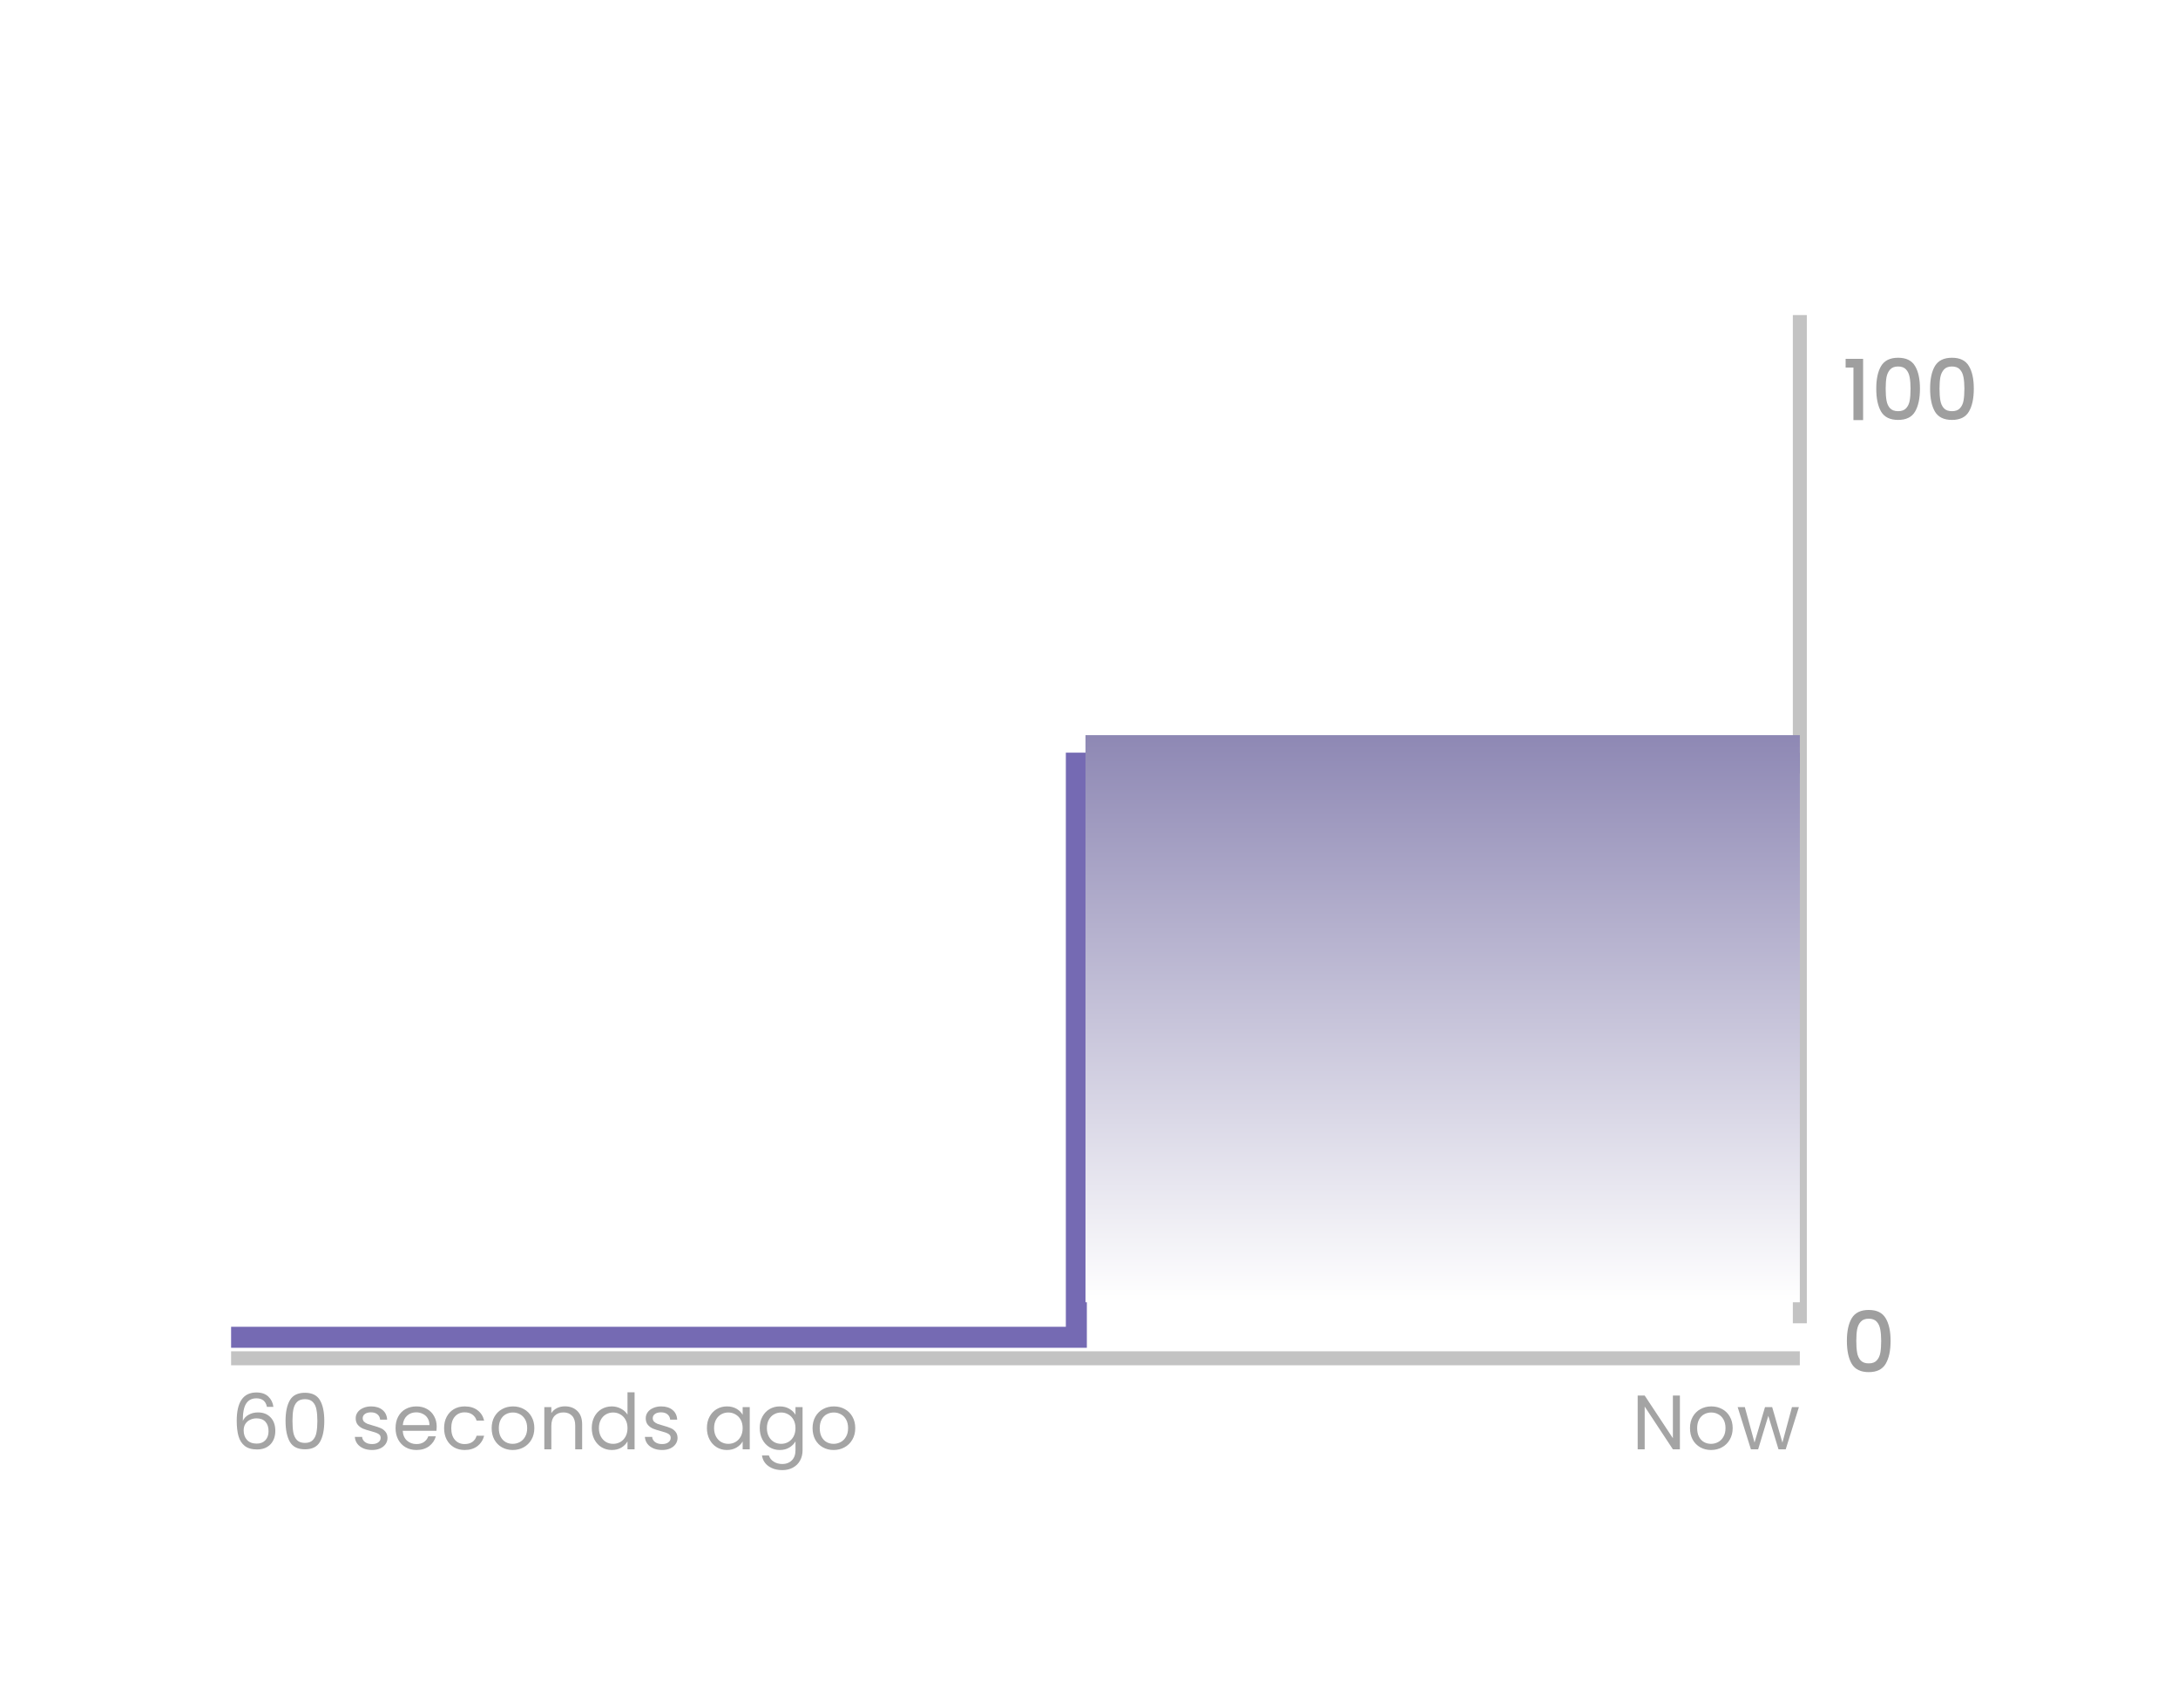 <svg width="311" height="244" viewBox="0 0 311 244" fill="none" xmlns="http://www.w3.org/2000/svg">
<g filter="url(#filter0_d_282_2661)">
<rect x="14" y="9" width="283" height="216" rx="20" fill="white"/>
<path d="M33 189H257" stroke="#7B7B7B" stroke-opacity="0.45" stroke-width="2"/>
<path d="M263.72 186.512C263.72 185.128 263.952 184.048 264.416 183.272C264.888 182.488 265.696 182.096 266.84 182.096C267.984 182.096 268.788 182.488 269.252 183.272C269.724 184.048 269.96 185.128 269.96 186.512C269.96 187.912 269.724 189.008 269.252 189.8C268.788 190.584 267.984 190.976 266.84 190.976C265.696 190.976 264.888 190.584 264.416 189.8C263.952 189.008 263.72 187.912 263.72 186.512ZM268.616 186.512C268.616 185.864 268.572 185.316 268.484 184.868C268.404 184.42 268.236 184.056 267.98 183.776C267.724 183.488 267.344 183.344 266.84 183.344C266.336 183.344 265.956 183.488 265.7 183.776C265.444 184.056 265.272 184.42 265.184 184.868C265.104 185.316 265.064 185.864 265.064 186.512C265.064 187.184 265.104 187.748 265.184 188.204C265.264 188.66 265.432 189.028 265.688 189.308C265.952 189.588 266.336 189.728 266.84 189.728C267.344 189.728 267.724 189.588 267.98 189.308C268.244 189.028 268.416 188.66 268.496 188.204C268.576 187.748 268.616 187.184 268.616 186.512Z" fill="#7B7B7B" fill-opacity="0.73"/>
<path d="M263.54 47.5V46.252H266.036V55H264.656V47.5H263.54ZM267.915 50.512C267.915 49.128 268.147 48.048 268.611 47.272C269.083 46.488 269.891 46.096 271.035 46.096C272.179 46.096 272.983 46.488 273.447 47.272C273.919 48.048 274.155 49.128 274.155 50.512C274.155 51.912 273.919 53.008 273.447 53.8C272.983 54.584 272.179 54.976 271.035 54.976C269.891 54.976 269.083 54.584 268.611 53.8C268.147 53.008 267.915 51.912 267.915 50.512ZM272.811 50.512C272.811 49.864 272.767 49.316 272.679 48.868C272.599 48.42 272.431 48.056 272.175 47.776C271.919 47.488 271.539 47.344 271.035 47.344C270.531 47.344 270.151 47.488 269.895 47.776C269.639 48.056 269.467 48.42 269.379 48.868C269.299 49.316 269.259 49.864 269.259 50.512C269.259 51.184 269.299 51.748 269.379 52.204C269.459 52.66 269.627 53.028 269.883 53.308C270.147 53.588 270.531 53.728 271.035 53.728C271.539 53.728 271.919 53.588 272.175 53.308C272.439 53.028 272.611 52.66 272.691 52.204C272.771 51.748 272.811 51.184 272.811 50.512ZM275.603 50.512C275.603 49.128 275.835 48.048 276.299 47.272C276.771 46.488 277.579 46.096 278.723 46.096C279.867 46.096 280.671 46.488 281.135 47.272C281.607 48.048 281.843 49.128 281.843 50.512C281.843 51.912 281.607 53.008 281.135 53.8C280.671 54.584 279.867 54.976 278.723 54.976C277.579 54.976 276.771 54.584 276.299 53.8C275.835 53.008 275.603 51.912 275.603 50.512ZM280.499 50.512C280.499 49.864 280.455 49.316 280.367 48.868C280.287 48.42 280.119 48.056 279.863 47.776C279.607 47.488 279.227 47.344 278.723 47.344C278.219 47.344 277.839 47.488 277.583 47.776C277.327 48.056 277.155 48.42 277.067 48.868C276.987 49.316 276.947 49.864 276.947 50.512C276.947 51.184 276.987 51.748 277.067 52.204C277.147 52.66 277.315 53.028 277.571 53.308C277.835 53.588 278.219 53.728 278.723 53.728C279.227 53.728 279.607 53.588 279.863 53.308C280.127 53.028 280.299 52.66 280.379 52.204C280.459 51.748 280.499 51.184 280.499 50.512Z" fill="#7B7B7B" fill-opacity="0.73"/>
<path d="M33 186H153.694V104H257" stroke="#756AB3" stroke-width="3"/>
<path d="M239.875 202H238.874L234.848 195.895V202H233.847V194.322H234.848L238.874 200.416V194.322H239.875V202ZM244.32 202.099C243.756 202.099 243.242 201.971 242.78 201.714C242.326 201.457 241.966 201.094 241.702 200.625C241.446 200.148 241.317 199.598 241.317 198.975C241.317 198.359 241.449 197.816 241.713 197.347C241.985 196.87 242.351 196.507 242.813 196.258C243.275 196.001 243.792 195.873 244.364 195.873C244.936 195.873 245.453 196.001 245.915 196.258C246.377 196.507 246.74 196.867 247.004 197.336C247.276 197.805 247.411 198.352 247.411 198.975C247.411 199.598 247.272 200.148 246.993 200.625C246.722 201.094 246.352 201.457 245.882 201.714C245.413 201.971 244.892 202.099 244.32 202.099ZM244.32 201.219C244.68 201.219 245.017 201.135 245.332 200.966C245.648 200.797 245.901 200.544 246.091 200.207C246.289 199.87 246.388 199.459 246.388 198.975C246.388 198.491 246.293 198.08 246.102 197.743C245.912 197.406 245.662 197.156 245.354 196.995C245.046 196.826 244.713 196.742 244.353 196.742C243.987 196.742 243.649 196.826 243.341 196.995C243.041 197.156 242.799 197.406 242.615 197.743C242.432 198.08 242.34 198.491 242.34 198.975C242.34 199.466 242.428 199.881 242.604 200.218C242.788 200.555 243.03 200.808 243.33 200.977C243.631 201.138 243.961 201.219 244.32 201.219ZM256.868 195.972L254.987 202H253.953L252.501 197.215L251.049 202H250.015L248.123 195.972H249.146L250.532 201.032L252.028 195.972H253.051L254.514 201.043L255.878 195.972H256.868Z" fill="#A4A4A4"/>
<path d="M38.115 195.939C37.954 195.125 37.451 194.718 36.608 194.718C35.955 194.718 35.468 194.971 35.145 195.477C34.822 195.976 34.665 196.801 34.672 197.952C34.841 197.571 35.119 197.274 35.508 197.061C35.904 196.841 36.344 196.731 36.828 196.731C37.583 196.731 38.185 196.966 38.632 197.435C39.087 197.904 39.314 198.553 39.314 199.382C39.314 199.881 39.215 200.328 39.017 200.724C38.826 201.12 38.533 201.435 38.137 201.67C37.748 201.905 37.275 202.022 36.718 202.022C35.963 202.022 35.372 201.853 34.947 201.516C34.522 201.179 34.225 200.713 34.056 200.119C33.887 199.525 33.803 198.792 33.803 197.919C33.803 195.228 34.742 193.882 36.619 193.882C37.338 193.882 37.902 194.076 38.313 194.465C38.724 194.854 38.966 195.345 39.039 195.939H38.115ZM36.619 197.578C36.304 197.578 36.007 197.644 35.728 197.776C35.449 197.901 35.222 198.095 35.046 198.359C34.877 198.616 34.793 198.931 34.793 199.305C34.793 199.862 34.954 200.317 35.277 200.669C35.6 201.014 36.062 201.186 36.663 201.186C37.176 201.186 37.583 201.028 37.884 200.713C38.192 200.39 38.346 199.958 38.346 199.415C38.346 198.843 38.199 198.396 37.906 198.073C37.613 197.743 37.184 197.578 36.619 197.578ZM40.774 197.941C40.774 196.68 40.98 195.697 41.39 194.993C41.801 194.282 42.52 193.926 43.546 193.926C44.566 193.926 45.281 194.282 45.691 194.993C46.102 195.697 46.307 196.68 46.307 197.941C46.307 199.224 46.102 200.222 45.691 200.933C45.281 201.644 44.566 202 43.546 202C42.52 202 41.801 201.644 41.39 200.933C40.98 200.222 40.774 199.224 40.774 197.941ZM45.317 197.941C45.317 197.303 45.273 196.764 45.185 196.324C45.105 195.877 44.932 195.517 44.668 195.246C44.412 194.975 44.038 194.839 43.546 194.839C43.048 194.839 42.666 194.975 42.402 195.246C42.146 195.517 41.973 195.877 41.885 196.324C41.805 196.764 41.764 197.303 41.764 197.941C41.764 198.601 41.805 199.155 41.885 199.602C41.973 200.049 42.146 200.409 42.402 200.68C42.666 200.951 43.048 201.087 43.546 201.087C44.038 201.087 44.412 200.951 44.668 200.68C44.932 200.409 45.105 200.049 45.185 199.602C45.273 199.155 45.317 198.601 45.317 197.941ZM53.133 202.099C52.671 202.099 52.257 202.022 51.89 201.868C51.524 201.707 51.234 201.487 51.021 201.208C50.809 200.922 50.691 200.596 50.669 200.229H51.703C51.733 200.53 51.872 200.775 52.121 200.966C52.378 201.157 52.712 201.252 53.122 201.252C53.504 201.252 53.804 201.168 54.024 200.999C54.244 200.83 54.354 200.618 54.354 200.361C54.354 200.097 54.237 199.903 54.002 199.778C53.768 199.646 53.405 199.518 52.913 199.393C52.466 199.276 52.099 199.158 51.813 199.041C51.535 198.916 51.293 198.737 51.087 198.502C50.889 198.26 50.79 197.945 50.79 197.556C50.79 197.248 50.882 196.966 51.065 196.709C51.249 196.452 51.509 196.251 51.846 196.104C52.184 195.95 52.569 195.873 53.001 195.873C53.669 195.873 54.208 196.042 54.618 196.379C55.029 196.716 55.249 197.178 55.278 197.765H54.277C54.255 197.45 54.127 197.197 53.892 197.006C53.665 196.815 53.357 196.72 52.968 196.72C52.609 196.72 52.323 196.797 52.11 196.951C51.898 197.105 51.791 197.307 51.791 197.556C51.791 197.754 51.854 197.919 51.978 198.051C52.11 198.176 52.272 198.278 52.462 198.359C52.66 198.432 52.932 198.517 53.276 198.612C53.709 198.729 54.061 198.847 54.332 198.964C54.604 199.074 54.835 199.243 55.025 199.47C55.223 199.697 55.326 199.994 55.333 200.361C55.333 200.691 55.242 200.988 55.058 201.252C54.875 201.516 54.615 201.725 54.277 201.879C53.947 202.026 53.566 202.099 53.133 202.099ZM62.356 198.755C62.356 198.946 62.345 199.147 62.323 199.36H57.505C57.542 199.954 57.744 200.42 58.11 200.757C58.484 201.087 58.935 201.252 59.463 201.252C59.896 201.252 60.255 201.153 60.541 200.955C60.835 200.75 61.04 200.478 61.157 200.141H62.235C62.074 200.72 61.751 201.193 61.267 201.56C60.783 201.919 60.182 202.099 59.463 202.099C58.891 202.099 58.378 201.971 57.923 201.714C57.476 201.457 57.124 201.094 56.867 200.625C56.611 200.148 56.482 199.598 56.482 198.975C56.482 198.352 56.607 197.805 56.856 197.336C57.106 196.867 57.454 196.507 57.901 196.258C58.356 196.001 58.877 195.873 59.463 195.873C60.035 195.873 60.541 195.998 60.981 196.247C61.421 196.496 61.759 196.841 61.993 197.281C62.235 197.714 62.356 198.205 62.356 198.755ZM61.322 198.546C61.322 198.165 61.238 197.838 61.069 197.567C60.901 197.288 60.67 197.079 60.376 196.94C60.09 196.793 59.771 196.72 59.419 196.72C58.913 196.72 58.481 196.881 58.121 197.204C57.769 197.527 57.568 197.974 57.516 198.546H61.322ZM63.414 198.975C63.414 198.352 63.538 197.809 63.788 197.347C64.037 196.878 64.382 196.515 64.822 196.258C65.269 196.001 65.779 195.873 66.351 195.873C67.091 195.873 67.7 196.053 68.177 196.412C68.661 196.771 68.98 197.27 69.134 197.908H68.056C67.953 197.541 67.751 197.252 67.451 197.039C67.157 196.826 66.791 196.72 66.351 196.72C65.779 196.72 65.317 196.918 64.965 197.314C64.613 197.703 64.437 198.256 64.437 198.975C64.437 199.701 64.613 200.262 64.965 200.658C65.317 201.054 65.779 201.252 66.351 201.252C66.791 201.252 67.157 201.149 67.451 200.944C67.744 200.739 67.946 200.445 68.056 200.064H69.134C68.972 200.68 68.65 201.175 68.166 201.549C67.682 201.916 67.077 202.099 66.351 202.099C65.779 202.099 65.269 201.971 64.822 201.714C64.382 201.457 64.037 201.094 63.788 200.625C63.538 200.156 63.414 199.606 63.414 198.975ZM73.208 202.099C72.644 202.099 72.13 201.971 71.668 201.714C71.214 201.457 70.854 201.094 70.59 200.625C70.334 200.148 70.205 199.598 70.205 198.975C70.205 198.359 70.337 197.816 70.601 197.347C70.873 196.87 71.239 196.507 71.701 196.258C72.163 196.001 72.68 195.873 73.252 195.873C73.824 195.873 74.341 196.001 74.803 196.258C75.265 196.507 75.628 196.867 75.892 197.336C76.164 197.805 76.299 198.352 76.299 198.975C76.299 199.598 76.16 200.148 75.881 200.625C75.61 201.094 75.24 201.457 74.77 201.714C74.301 201.971 73.78 202.099 73.208 202.099ZM73.208 201.219C73.568 201.219 73.905 201.135 74.22 200.966C74.536 200.797 74.789 200.544 74.979 200.207C75.177 199.87 75.276 199.459 75.276 198.975C75.276 198.491 75.181 198.08 74.99 197.743C74.8 197.406 74.55 197.156 74.242 196.995C73.934 196.826 73.601 196.742 73.241 196.742C72.875 196.742 72.537 196.826 72.229 196.995C71.929 197.156 71.687 197.406 71.503 197.743C71.32 198.08 71.228 198.491 71.228 198.975C71.228 199.466 71.316 199.881 71.492 200.218C71.676 200.555 71.918 200.808 72.218 200.977C72.519 201.138 72.849 201.219 73.208 201.219ZM80.662 195.862C81.396 195.862 81.99 196.086 82.444 196.533C82.899 196.973 83.126 197.611 83.126 198.447V202H82.136V198.59C82.136 197.989 81.986 197.53 81.685 197.215C81.385 196.892 80.974 196.731 80.453 196.731C79.925 196.731 79.504 196.896 79.188 197.226C78.88 197.556 78.726 198.036 78.726 198.667V202H77.725V195.972H78.726V196.83C78.924 196.522 79.192 196.284 79.529 196.115C79.874 195.946 80.252 195.862 80.662 195.862ZM84.498 198.964C84.498 198.348 84.622 197.809 84.871 197.347C85.121 196.878 85.462 196.515 85.894 196.258C86.335 196.001 86.826 195.873 87.368 195.873C87.838 195.873 88.274 195.983 88.677 196.203C89.081 196.416 89.389 196.698 89.602 197.05V193.86H90.614V202H89.602V200.867C89.403 201.226 89.11 201.523 88.722 201.758C88.333 201.985 87.878 202.099 87.358 202.099C86.822 202.099 86.335 201.967 85.894 201.703C85.462 201.439 85.121 201.069 84.871 200.592C84.622 200.115 84.498 199.573 84.498 198.964ZM89.602 198.975C89.602 198.52 89.51 198.124 89.326 197.787C89.143 197.45 88.894 197.193 88.579 197.017C88.27 196.834 87.93 196.742 87.555 196.742C87.181 196.742 86.841 196.83 86.532 197.006C86.225 197.182 85.979 197.439 85.796 197.776C85.612 198.113 85.52 198.509 85.52 198.964C85.52 199.426 85.612 199.829 85.796 200.174C85.979 200.511 86.225 200.772 86.532 200.955C86.841 201.131 87.181 201.219 87.555 201.219C87.93 201.219 88.27 201.131 88.579 200.955C88.894 200.772 89.143 200.511 89.326 200.174C89.51 199.829 89.602 199.43 89.602 198.975ZM94.549 202.099C94.087 202.099 93.673 202.022 93.306 201.868C92.939 201.707 92.65 201.487 92.437 201.208C92.225 200.922 92.107 200.596 92.085 200.229H93.119C93.148 200.53 93.288 200.775 93.537 200.966C93.794 201.157 94.127 201.252 94.538 201.252C94.919 201.252 95.22 201.168 95.44 200.999C95.66 200.83 95.77 200.618 95.77 200.361C95.77 200.097 95.653 199.903 95.418 199.778C95.183 199.646 94.82 199.518 94.329 199.393C93.882 199.276 93.515 199.158 93.229 199.041C92.951 198.916 92.709 198.737 92.503 198.502C92.305 198.26 92.206 197.945 92.206 197.556C92.206 197.248 92.298 196.966 92.481 196.709C92.665 196.452 92.925 196.251 93.262 196.104C93.6 195.95 93.984 195.873 94.417 195.873C95.085 195.873 95.624 196.042 96.034 196.379C96.445 196.716 96.665 197.178 96.694 197.765H95.693C95.671 197.45 95.543 197.197 95.308 197.006C95.081 196.815 94.773 196.72 94.384 196.72C94.025 196.72 93.739 196.797 93.526 196.951C93.314 197.105 93.207 197.307 93.207 197.556C93.207 197.754 93.269 197.919 93.394 198.051C93.526 198.176 93.688 198.278 93.878 198.359C94.076 198.432 94.347 198.517 94.692 198.612C95.125 198.729 95.477 198.847 95.748 198.964C96.019 199.074 96.251 199.243 96.441 199.47C96.639 199.697 96.742 199.994 96.749 200.361C96.749 200.691 96.657 200.988 96.474 201.252C96.291 201.516 96.031 201.725 95.693 201.879C95.363 202.026 94.982 202.099 94.549 202.099ZM100.941 198.964C100.941 198.348 101.065 197.809 101.315 197.347C101.564 196.878 101.905 196.515 102.338 196.258C102.778 196.001 103.265 195.873 103.801 195.873C104.329 195.873 104.787 195.987 105.176 196.214C105.564 196.441 105.854 196.727 106.045 197.072V195.972H107.057V202H106.045V200.878C105.847 201.23 105.55 201.523 105.154 201.758C104.765 201.985 104.31 202.099 103.79 202.099C103.254 202.099 102.77 201.967 102.338 201.703C101.905 201.439 101.564 201.069 101.315 200.592C101.065 200.115 100.941 199.573 100.941 198.964ZM106.045 198.975C106.045 198.52 105.953 198.124 105.77 197.787C105.586 197.45 105.337 197.193 105.022 197.017C104.714 196.834 104.373 196.742 103.999 196.742C103.625 196.742 103.284 196.83 102.976 197.006C102.668 197.182 102.422 197.439 102.239 197.776C102.055 198.113 101.964 198.509 101.964 198.964C101.964 199.426 102.055 199.829 102.239 200.174C102.422 200.511 102.668 200.772 102.976 200.955C103.284 201.131 103.625 201.219 103.999 201.219C104.373 201.219 104.714 201.131 105.022 200.955C105.337 200.772 105.586 200.511 105.77 200.174C105.953 199.829 106.045 199.43 106.045 198.975ZM111.344 195.873C111.865 195.873 112.32 195.987 112.708 196.214C113.104 196.441 113.398 196.727 113.588 197.072V195.972H114.6V202.132C114.6 202.682 114.483 203.17 114.248 203.595C114.014 204.028 113.676 204.365 113.236 204.607C112.804 204.849 112.298 204.97 111.718 204.97C110.926 204.97 110.266 204.783 109.738 204.409C109.21 204.035 108.899 203.525 108.803 202.88H109.793C109.903 203.247 110.131 203.54 110.475 203.76C110.82 203.987 111.234 204.101 111.718 204.101C112.268 204.101 112.716 203.929 113.06 203.584C113.412 203.239 113.588 202.755 113.588 202.132V200.867C113.39 201.219 113.097 201.512 112.708 201.747C112.32 201.982 111.865 202.099 111.344 202.099C110.809 202.099 110.321 201.967 109.881 201.703C109.449 201.439 109.108 201.069 108.858 200.592C108.609 200.115 108.484 199.573 108.484 198.964C108.484 198.348 108.609 197.809 108.858 197.347C109.108 196.878 109.449 196.515 109.881 196.258C110.321 196.001 110.809 195.873 111.344 195.873ZM113.588 198.975C113.588 198.52 113.497 198.124 113.313 197.787C113.13 197.45 112.881 197.193 112.565 197.017C112.257 196.834 111.916 196.742 111.542 196.742C111.168 196.742 110.827 196.83 110.519 197.006C110.211 197.182 109.966 197.439 109.782 197.776C109.599 198.113 109.507 198.509 109.507 198.964C109.507 199.426 109.599 199.829 109.782 200.174C109.966 200.511 110.211 200.772 110.519 200.955C110.827 201.131 111.168 201.219 111.542 201.219C111.916 201.219 112.257 201.131 112.565 200.955C112.881 200.772 113.13 200.511 113.313 200.174C113.497 199.829 113.588 199.43 113.588 198.975ZM119.031 202.099C118.466 202.099 117.953 201.971 117.491 201.714C117.036 201.457 116.677 201.094 116.413 200.625C116.156 200.148 116.028 199.598 116.028 198.975C116.028 198.359 116.16 197.816 116.424 197.347C116.695 196.87 117.062 196.507 117.524 196.258C117.986 196.001 118.503 195.873 119.075 195.873C119.647 195.873 120.164 196.001 120.626 196.258C121.088 196.507 121.451 196.867 121.715 197.336C121.986 197.805 122.122 198.352 122.122 198.975C122.122 199.598 121.983 200.148 121.704 200.625C121.433 201.094 121.062 201.457 120.593 201.714C120.124 201.971 119.603 202.099 119.031 202.099ZM119.031 201.219C119.39 201.219 119.728 201.135 120.043 200.966C120.358 200.797 120.611 200.544 120.802 200.207C121 199.87 121.099 199.459 121.099 198.975C121.099 198.491 121.004 198.08 120.813 197.743C120.622 197.406 120.373 197.156 120.065 196.995C119.757 196.826 119.423 196.742 119.064 196.742C118.697 196.742 118.36 196.826 118.052 196.995C117.751 197.156 117.509 197.406 117.326 197.743C117.143 198.08 117.051 198.491 117.051 198.975C117.051 199.466 117.139 199.881 117.315 200.218C117.498 200.555 117.74 200.808 118.041 200.977C118.342 201.138 118.672 201.219 119.031 201.219Z" fill="#A4A4A4"/>
</g>
<path d="M257 45L257 189" stroke="#7B7B7B" stroke-opacity="0.45" stroke-width="2"/>
<rect x="155" y="105" width="102" height="81" fill="url(#paint0_linear_282_2661)"/>
<defs>
<filter id="filter0_d_282_2661" x="0" y="0" width="311" height="244" filterUnits="userSpaceOnUse" color-interpolation-filters="sRGB">
<feFlood flood-opacity="0" result="BackgroundImageFix"/>
<feColorMatrix in="SourceAlpha" type="matrix" values="0 0 0 0 0 0 0 0 0 0 0 0 0 0 0 0 0 0 127 0" result="hardAlpha"/>
<feOffset dy="5"/>
<feGaussianBlur stdDeviation="7"/>
<feColorMatrix type="matrix" values="0 0 0 0 0 0 0 0 0 0 0 0 0 0 0 0 0 0 0.05 0"/>
<feBlend mode="normal" in2="BackgroundImageFix" result="effect1_dropShadow_282_2661"/>
<feBlend mode="normal" in="SourceGraphic" in2="effect1_dropShadow_282_2661" result="shape"/>
</filter>
<linearGradient id="paint0_linear_282_2661" x1="206" y1="105" x2="206" y2="186" gradientUnits="userSpaceOnUse">
<stop stop-color="#8E88B4"/>
<stop offset="1" stop-color="white"/>
</linearGradient>
</defs>
</svg>
